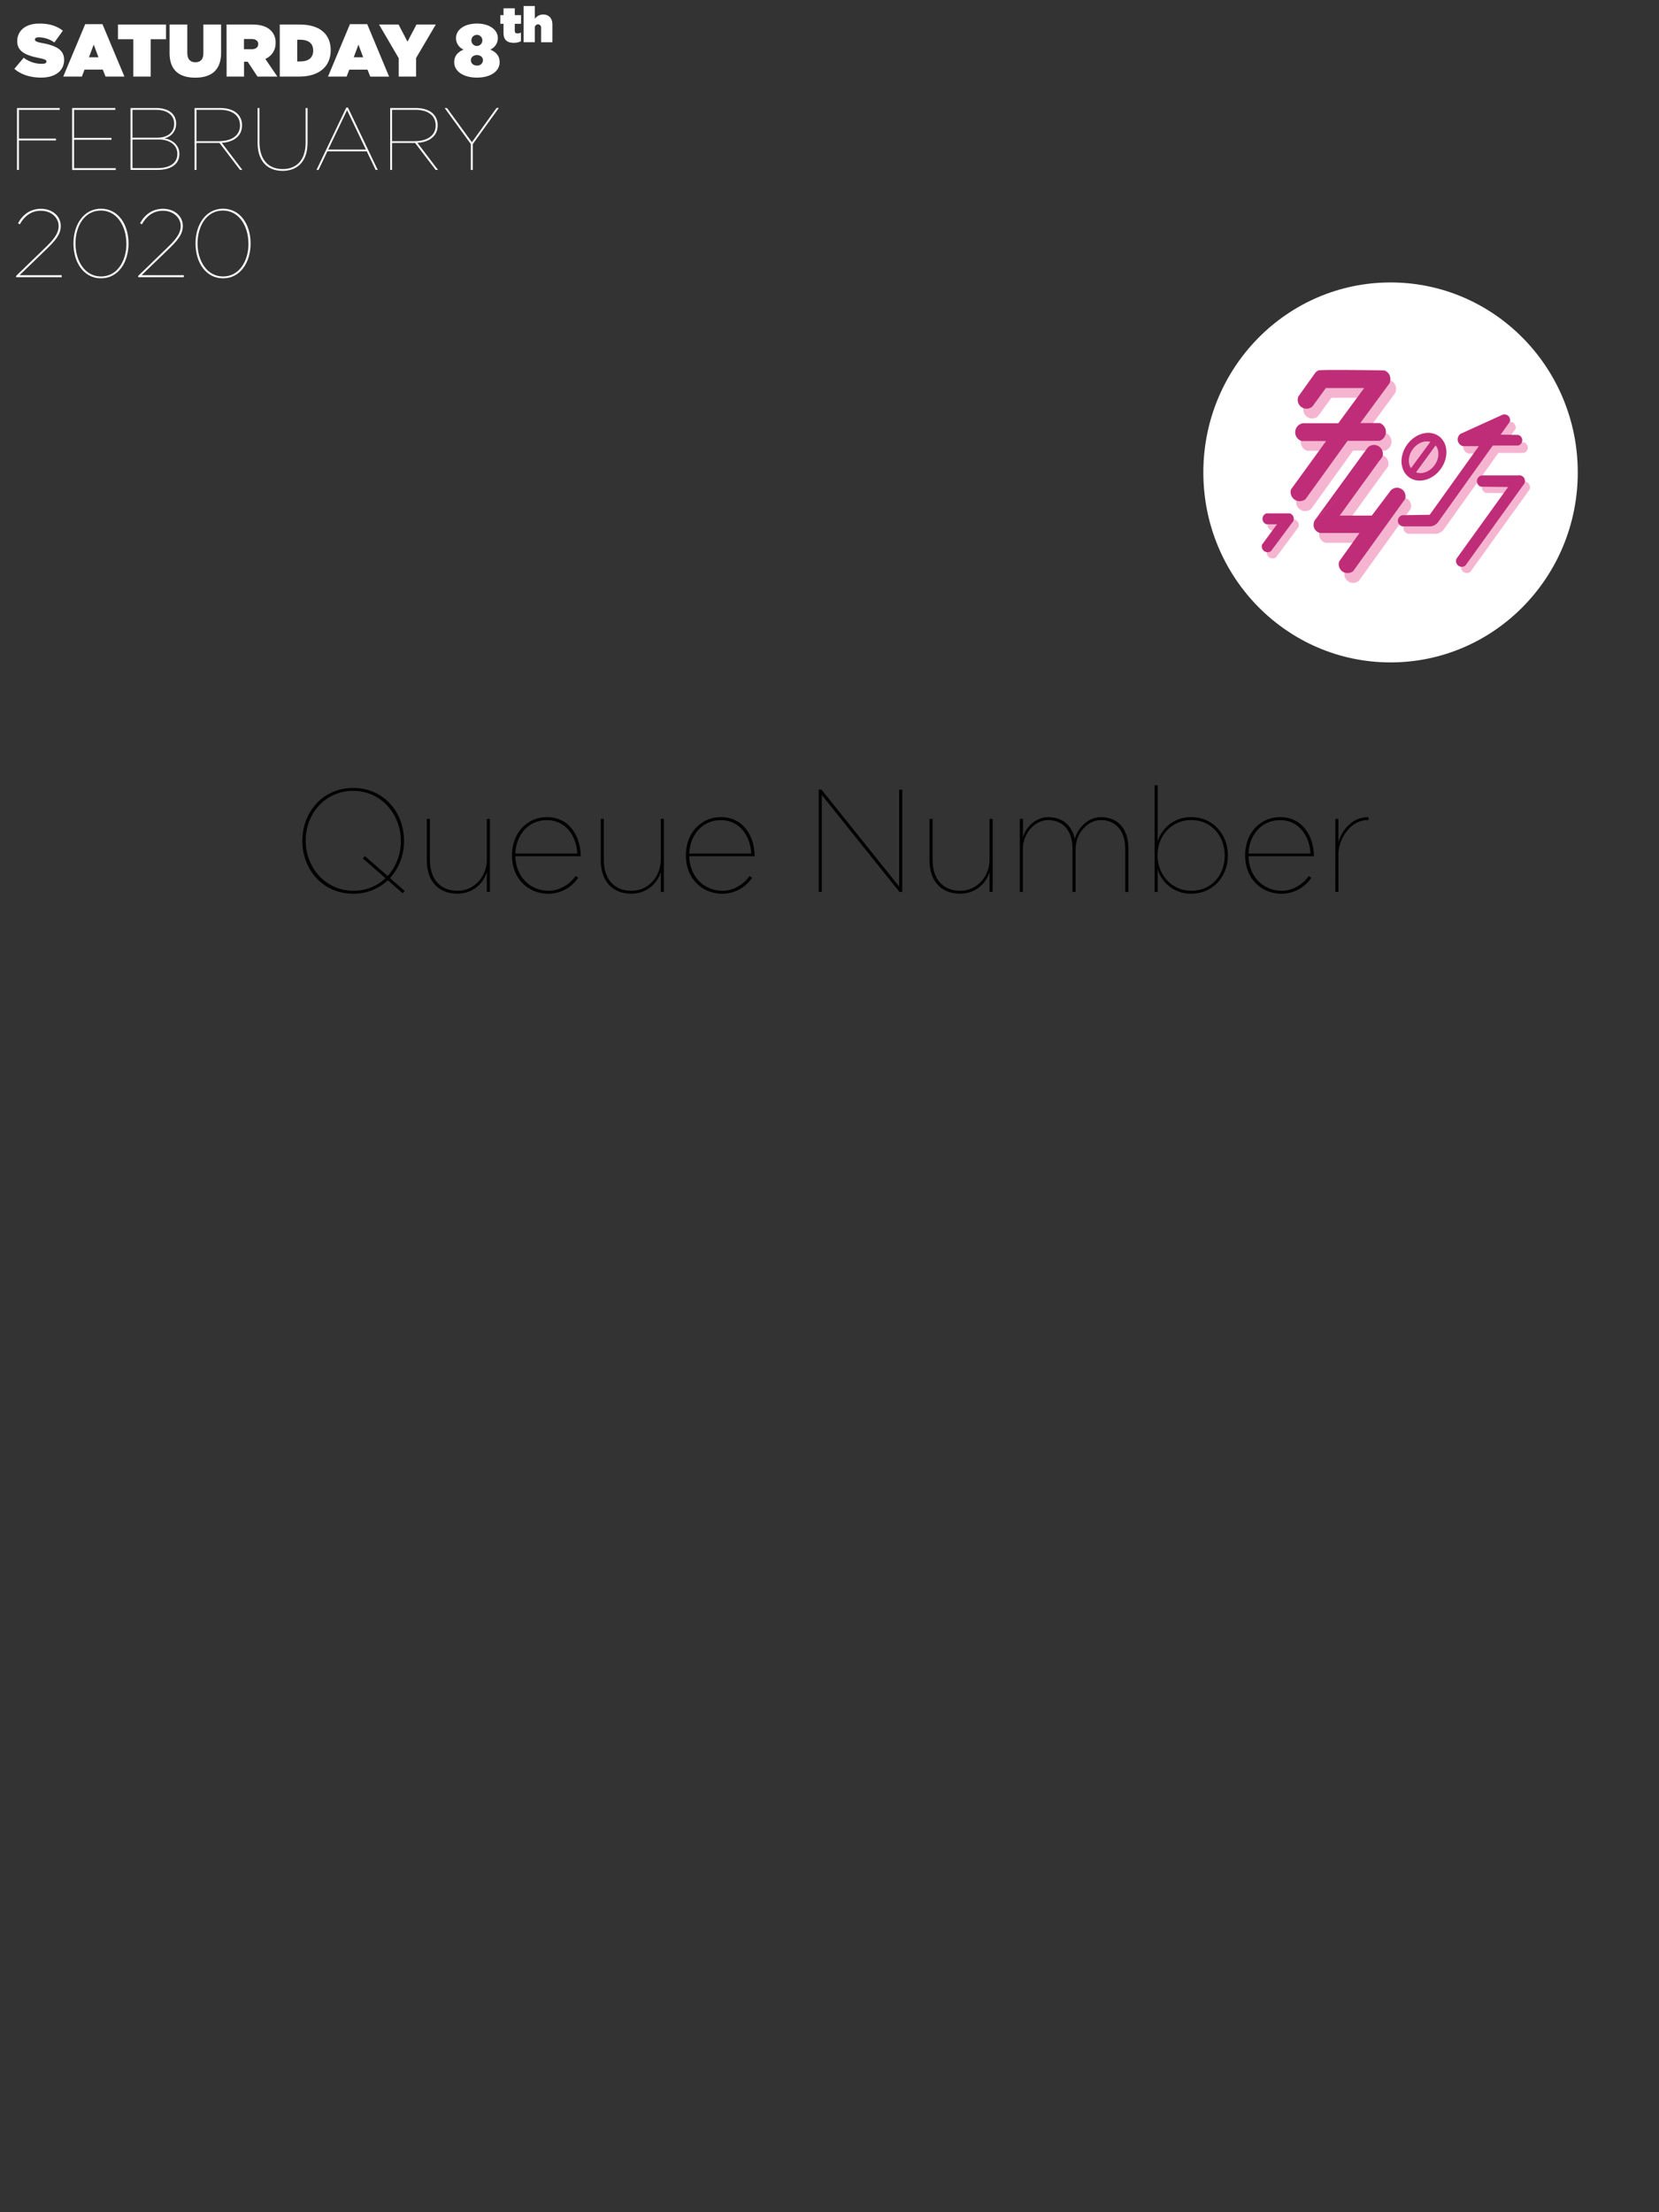 <svg xmlns="http://www.w3.org/2000/svg" xmlns:xlink="http://www.w3.org/1999/xlink" viewBox="0 0 909.82 1213.09"><rect x="0" y="0" width="909.82" height="1213.09" fill="#333333" stroke="none"/><defs><style>.cls-1{fill:none;}.cls-2{clip-path:url(#clip-path);}.cls-3{fill:#fff;}.cls-4{fill:#f5b5d1;}.cls-5{fill:#bf2d78;}</style><clipPath id="clip-path"><rect class="cls-1" width="909.82" height="1213.09"/></clipPath></defs><title>ticket</title><g id="Static_overlay" data-name="Static overlay"><path d="M212.7,482.69a27.29,27.29,0,0,1-19,7.37c-17,0-27.88-13.62-27.88-28.92V461c0-15.29,10.9-28.91,27.88-28.91s27.87,13.62,27.87,28.91v.16a30.3,30.3,0,0,1-7.69,20.35l8.09,7.05-1.12,1.28Zm-1.28-1.12L199,470.76l1.12-1.29,12.5,10.9a28.3,28.3,0,0,0,7.21-19.15v-.16c0-14.33-10.58-27.39-26.19-27.39s-26,12.82-26,27.23v.16c0,14.34,10.58,27.4,26.2,27.4A25.21,25.21,0,0,0,211.42,481.57Z"/><path d="M234.08,471.72V449.05h1.69v22.51c0,10,5.2,16.9,15.29,16.9,8.89,0,15.94-7.61,15.94-17.22V449.05h1.68V489.1H267v-11a16.56,16.56,0,0,1-16.1,11.94C240.09,490.06,234.08,482.77,234.08,471.72Z"/><path d="M280.78,469.07v-.16c0-11.85,8.09-20.82,19.22-20.82,12.66,0,18.42,11.13,18.42,21.14v.32h-35.8c.32,11.54,8.41,18.91,18.26,18.91,6.17,0,11.62-3.61,14.82-8.09l1.36,1a19.8,19.8,0,0,1-16.26,8.73C289.83,490.06,280.78,482,280.78,469.07Zm35.8-1c-.32-9.13-6.09-18.34-16.66-18.34-9.93,0-16.9,7.85-17.3,18.34Z"/><path d="M329.48,471.72V449.05h1.68v22.51c0,10,5.2,16.9,15.3,16.9,8.89,0,15.94-7.61,15.94-17.22V449.05h1.68V489.1H362.4v-11a16.58,16.58,0,0,1-16.1,11.94C335.48,490.06,329.48,482.77,329.48,471.72Z"/><path d="M376.17,469.07v-.16c0-11.85,8.09-20.82,19.22-20.82,12.66,0,18.43,11.13,18.43,21.14v.32H378c.32,11.54,8.41,18.91,18.27,18.91,6.16,0,11.61-3.61,14.81-8.09l1.36,1a19.8,19.8,0,0,1-16.25,8.73C385.22,490.06,376.17,482,376.17,469.07Zm35.8-1c-.32-9.13-6.08-18.34-16.66-18.34-9.93,0-16.9,7.85-17.3,18.34Z"/><path d="M449,433h1.52l42.61,53.18V433h1.68V489.1h-1.52l-42.61-53.19V489.1H449Z"/><path d="M509.77,471.72V449.05h1.68v22.51c0,10,5.21,16.9,15.3,16.9,8.89,0,15.94-7.61,15.94-17.22V449.05h1.68V489.1h-1.68v-11a16.57,16.57,0,0,1-16.1,11.94C515.78,490.06,509.77,482.77,509.77,471.72Z"/><path d="M559.27,449.05H561V459.3c1.2-5.12,6.65-11.21,13.86-11.21,8.73,0,13.13,5.44,14.57,11.93,1.53-5.76,7.13-11.93,14.34-11.93,8.89,0,15.06,5.93,15.06,17.3V489.1H617.1V465.55c0-10.41-5.53-15.86-13.46-15.86-6.89,0-13.78,6.89-13.78,16V489.1h-1.68V465.55c0-10.41-5.52-15.86-13.45-15.86-6.89,0-13.78,6.89-13.78,16V489.1h-1.68Z"/><path d="M634.88,476.68V489.1H633.2V430.63h1.68v30.83a18.86,18.86,0,0,1,18.5-13.37c11.61,0,20,9.29,20,20.9v.16c0,11.62-8.41,20.91-20,20.91A18.85,18.85,0,0,1,634.88,476.68Zm36.76-7.45v-.16c0-10.65-7.37-19.38-18.34-19.38s-18.5,8.89-18.5,19.3v.16c0,10.33,7.69,19.31,18.5,19.31C664.27,488.46,671.64,480,671.64,469.23Z"/><path d="M682.86,469.07v-.16c0-11.85,8.09-20.82,19.22-20.82,12.65,0,18.42,11.13,18.42,21.14v.32H684.7c.32,11.54,8.41,18.91,18.26,18.91,6.17,0,11.61-3.61,14.82-8.09l1.36,1a19.82,19.82,0,0,1-16.26,8.73C691.91,490.06,682.86,482,682.86,469.07Zm35.8-1c-.32-9.13-6.09-18.34-16.66-18.34-9.93,0-16.9,7.85-17.3,18.34Z"/><path d="M732.35,449.05H734v12.81c1.84-6.64,7.61-13.85,16.5-13.77v1.6h-.4c-10,0-16.1,11-16.1,18.66V489.1h-1.69Z"/><g class="cls-2"><path class="cls-3" d="M7.87,37.74,13,31.66A16.4,16.4,0,0,0,23,35c1.71,0,2.45-.45,2.45-1.22V33.7c0-.82-.9-1.27-4-1.88-6.41-1.31-12-3.14-12-9.18v-.09c0-5.42,4.24-9.63,12.12-9.63,5.51,0,9.59,1.31,12.9,3.92l-4.65,6.45a15,15,0,0,0-8.58-2.82c-1.42,0-2.08.49-2.08,1.19v.08c0,.77.78,1.26,3.8,1.84,7.3,1.34,12.2,3.46,12.2,9.22v.08c0,6-4.94,9.68-12.61,9.68C16.72,42.56,11.5,40.92,7.87,37.74Z"/><path class="cls-3" d="M46.73,13.25h9.46L68.24,42H57.87l-1.51-3.83h-10L44.89,42H34.68ZM54,31.41l-2.61-6.94-2.61,6.94Z"/><path class="cls-3" d="M73.09,21.53h-8.4V13.45H91.05v8.08h-8.4V42H73.09Z"/><path class="cls-3" d="M93,29.21V13.45h9.72V29.09c0,3.55,1.83,5.06,4.41,5.06s4.4-1.39,4.4-4.86V13.45h9.72V29c0,9.76-5.68,13.6-14.21,13.6S93,38.68,93,29.21Z"/><path class="cls-3" d="M124.24,13.45h14c5.06,0,8.28,1.27,10.28,3.27a8.94,8.94,0,0,1,2.62,6.77v.09a9.24,9.24,0,0,1-5.64,8.73L152.12,42h-10.9l-5.39-8.16h-2V42h-9.55ZM137.91,27c2.29,0,3.68-1,3.68-2.77v-.08c0-1.84-1.43-2.74-3.64-2.74h-4.16V27Z"/><path class="cls-3" d="M153.43,13.45h10.93c11.35,0,17,5.59,17,14v.09C181.38,36,175.59,42,164,42H153.43ZM164.57,33.7c4.37,0,7.18-1.8,7.18-5.92V27.7c0-4.12-2.81-5.92-7.18-5.92H163V33.7Z"/><path class="cls-3" d="M191.92,13.25h9.47l12,28.77H203.06l-1.51-3.83h-10L190.08,42h-10.2Zm7.26,18.16-2.61-6.94L194,31.41Z"/><path class="cls-3" d="M218.65,31.9,207.88,13.45h10.69l4.9,9.39,4.94-9.39H239L228.2,31.78V42h-9.55Z"/><path class="cls-3" d="M249.1,34.15v-.08c0-3.47,2.05-5.6,5.15-6.86A6.87,6.87,0,0,1,250.08,21v-.08c0-4.69,4.7-8,11.47-8s11.47,3.31,11.47,8V21a6.88,6.88,0,0,1-4.16,6.21c2.9,1.18,5.14,3.22,5.14,6.86v.08c0,5-5.06,8.41-12.45,8.41S249.1,39.09,249.1,34.15Zm15.76-1.06V33c0-1.55-1.31-2.77-3.31-2.77s-3.3,1.22-3.3,2.77v.09c0,1.42,1.1,2.85,3.3,2.85A3,3,0,0,0,264.86,33.09Zm-.33-10.9v-.08a3,3,0,0,0-6,0v.08a3,3,0,0,0,6,0Z"/><path class="cls-3" d="M276.14,18.17V13.06h-1.75V8.3h1.75V4.57h6.17V8.3h3.43v4.76h-3.43v3.75c0,1.12.52,1.52,1.5,1.52a4.66,4.66,0,0,0,1.88-.46v4.76a8.88,8.88,0,0,1-3.95.85C278.09,23.48,276.14,21.79,276.14,18.17Z"/><path class="cls-3" d="M287.13,3.29h6.17v7a5.71,5.71,0,0,1,4.55-2.34c3.13,0,5.09,2.07,5.09,5.42v9.79h-6.18V15.34a1.77,1.77,0,0,0-1.69-2,1.83,1.83,0,0,0-1.77,2v7.81h-6.17Z"/></g><path class="cls-3" d="M9.32,59.24H32.76v1H10.38V76h20.3v1H10.38V93.16H9.32Z"/><path class="cls-3" d="M39.55,59.24H63.24v1H40.62V75.62H61.16v1H40.62v15.6H63.48v1H39.55Z"/><path class="cls-3" d="M71.58,59.24h13.9c3.93,0,7,1,8.92,2.91a7.69,7.69,0,0,1,2.18,5.62v.1a8,8,0,0,1-6.54,8c4.65.68,8.33,3.88,8.33,8.43v.1c0,5.57-4.46,8.77-12.11,8.77H71.58ZM86.26,75.52c5,0,9.25-2.42,9.25-7.6v-.1c0-4.6-3.73-7.61-10.08-7.61H72.64V75.52Zm0,16.67c7,0,11-2.86,11-7.75v-.1c0-5.14-4.65-7.85-10.22-7.85H72.64v15.7Z"/><path class="cls-3" d="M106.7,59.24h13.86c4.41,0,7.65,1.12,9.74,3.2a8.62,8.62,0,0,1,2.42,6.3v.1c0,5.71-4.55,9.1-11.09,9.49l11.28,14.83h-1.3L120.37,78.38h-12.6V93.16H106.7ZM120,77.41c7.85,0,11.62-3.73,11.62-8.53v-.09c0-5.38-4.16-8.58-11.19-8.58H107.77v17.2Z"/><path class="cls-3" d="M141.25,78.14V59.24h1.07v18.9c0,9.74,5.18,14.58,12.69,14.58s12.6-4.84,12.6-14.53V59.24h1.06v18.9c0,10.37-5.52,15.55-13.71,15.55S141.25,88.55,141.25,78.14Z"/><path class="cls-3" d="M189.9,59h.92l16.32,34.16H206L201.14,83H179.53l-4.85,10.18h-1.11Zm10.75,23-10.32-21.6L180,82Z"/><path class="cls-3" d="M214,59.24h13.85c4.41,0,7.66,1.12,9.74,3.2a8.62,8.62,0,0,1,2.42,6.3v.1c0,5.71-4.55,9.1-11.09,9.49l11.29,14.83h-1.31L227.64,78.38H215V93.16H214ZM227.3,77.41c7.85,0,11.63-3.73,11.63-8.53v-.09c0-5.38-4.17-8.58-11.19-8.58H215v17.2Z"/><path class="cls-3" d="M258.21,79,243.87,59.24h1.26L258.8,78l13.51-18.8h1.26L259.28,79v14.2h-1.07Z"/><path class="cls-3" d="M8.83,151.3l16.73-16.21c5.7-5.49,6.6-8.5,6.6-11.19,0-4.49-4-8.34-9.77-8.34-5.38,0-9.18,3.16-11.51,7.44l-1-.58c2.48-4.59,6.6-7.92,12.57-7.92,6.49,0,10.87,4.22,10.87,9.29v.11c0,3.17-1,6.12-7.07,12l-15.52,15H33.85V152h-25Z"/><path class="cls-3" d="M40.29,133.56v-.11c0-10.08,5.49-19,15.1-19s15.1,8.92,15.1,19v.11c0,10.08-5.49,19.06-15.1,19.06S40.29,143.7,40.29,133.56Zm29,.05v-.1c0-9.4-5.07-18.06-14-18.06s-13.89,8.5-13.89,18v.11c0,9.4,5.07,18.05,14,18.05S69.33,143.06,69.33,133.61Z"/><path class="cls-3" d="M75.77,151.3,92.5,135.09c5.7-5.49,6.6-8.5,6.6-11.19,0-4.49-4-8.34-9.77-8.34-5.38,0-9.18,3.16-11.51,7.44l-1-.58c2.48-4.59,6.6-7.92,12.57-7.92,6.49,0,10.87,4.22,10.87,9.29v.11c0,3.17-1,6.12-7.07,12l-15.52,15h23.12V152h-25Z"/><path class="cls-3" d="M107.23,133.56v-.11c0-10.08,5.49-19,15.1-19s15.1,8.92,15.1,19v.11c0,10.08-5.49,19.06-15.1,19.06S107.23,143.7,107.23,133.56Zm29,.05v-.1c0-9.4-5.07-18.06-14-18.06s-13.89,8.5-13.89,18v.11c0,9.4,5.07,18.05,14,18.05S136.27,143.06,136.27,133.61Z"/></g><g id="Logo"><ellipse class="cls-3" cx="762.6" cy="259.06" rx="102.67" ry="104.18"/><path class="cls-4" d="M726.1,208.49c.66-.34,15.69-.35,36.25,0a5.27,5.27,0,0,1,2.65,2.27,5.5,5.5,0,0,1,.1,4.83l-16.05,21.77h10.83a5.23,5.23,0,0,1-.19,9.75H742.05l-23,32a5,5,0,0,1-8-5.32l19.31-26.59h-13.4a5,5,0,0,1,.89-9.76H737l14.18-19.3h-21l-7.39,10.14a4.85,4.85,0,0,1-7.68-5.51l9.36-13.1a6,6,0,0,1,.79-.69A6.45,6.45,0,0,1,726.1,208.49Z"/><path class="cls-4" d="M724.42,290.25a5,5,0,0,0-.69,4.53,4.88,4.88,0,0,0,3.25,2.86h21.67L737.52,313.2a4.85,4.85,0,0,0,7.69,5.32l28.36-39.4a4.64,4.64,0,0,0-8-4.53l-10.17,13.5H737.82l23.44-32.41"/><path class="cls-4" d="M724.27,290.47l28.86-39.67a4.88,4.88,0,0,1,8.13,4.88l-1,1.44"/><path class="cls-4" d="M694.86,302.07a3.29,3.29,0,0,0,.82,3.25,3.35,3.35,0,0,0,4.06.37L712,289.21a3.12,3.12,0,0,0,.15-2.29,3.28,3.28,0,0,0-2.07-2H697.3a3.14,3.14,0,0,0,.08,6h5.69Z"/><path class="cls-4" d="M787.17,286.34l.1-.14,26.79-37.49h-8.79a4,4,0,0,1-2.81-3.4,4.07,4.07,0,0,1,1.48-3.32l23.27-10.56a3.15,3.15,0,0,1,3.32,1,3.28,3.28,0,0,1,.6,2.8l-5.1,7.17,9.6.15a3,3,0,0,1-.07,5.83H821.74l-29.92,41.89a5.5,5.5,0,0,1-1.62,1.55,5.82,5.82,0,0,1-2.81.89H772.47a3.1,3.1,0,0,1-.23-6.13Z"/><path class="cls-4" d="M815.36,270.3l14.48.15-28.3,39.3a3.17,3.17,0,0,0,4.88,3.77l32.36-45a3.36,3.36,0,0,0-.15-3,3.22,3.22,0,0,0-3.32-1.41h-20a3.21,3.21,0,0,0-.5,6.16l.25.05Z"/><path class="cls-5" d="M723,203.13c.66-.35,15.7-.35,36.25,0a5.19,5.19,0,0,1,2.66,2.27,5.55,5.55,0,0,1,.1,4.82L746,232H756.8a5.22,5.22,0,0,1-.2,9.75H739l-23.05,32a5.18,5.18,0,0,1-6.31,0,5.12,5.12,0,0,1-1.67-5.32l19.3-26.6H713.85a5,5,0,0,1,.88-9.75h19.21l14.19-19.31h-21l-7.39,10.15a4.86,4.86,0,0,1-7.69-5.52l9.36-13.1a6.79,6.79,0,0,1,.79-.69A7.16,7.16,0,0,1,723,203.13Z"/><path class="cls-5" d="M721.33,284.89a5,5,0,0,0-.69,4.53,4.92,4.92,0,0,0,3.26,2.86h21.67l-11.13,15.56a4.94,4.94,0,0,0,1.47,5.32,5,5,0,0,0,6.21,0l28.37-39.4a4.65,4.65,0,0,0-8-4.53l-10.18,13.49H734.73l23.44-32.41"/><path class="cls-5" d="M721.19,285.1l28.86-39.66a4.87,4.87,0,0,1,8.12,4.87l-1,1.44"/><path class="cls-5" d="M692.1,298.66a3.29,3.29,0,0,0,.82,3.25,3.35,3.35,0,0,0,4.06.37l12.26-16.48a3.12,3.12,0,0,0,.15-2.29,3.28,3.28,0,0,0-2.07-2H694.54a3.14,3.14,0,0,0,.07,6h5.69Z"/><path class="cls-5" d="M784.08,282.28l.1-.14L811,244.65h-8.79a4,4,0,0,1-2.81-3.4,4.14,4.14,0,0,1,1.48-3.32l23.27-10.57a3.2,3.2,0,0,1,3.33,1,3.29,3.29,0,0,1,.59,2.81l-5.1,7.17,9.61.15a3,3,0,0,1-.08,5.83H818.66l-29.92,41.89a5.78,5.78,0,0,1-4.44,2.44H769.38a3.1,3.1,0,0,1-.22-6.13Z"/><path class="cls-5" d="M812.6,266.89l14.48.15-28.3,39.3a3.17,3.17,0,0,0,4.88,3.77l32.36-45a3.36,3.36,0,0,0-.15-3,3.22,3.22,0,0,0-3.32-1.41h-20a3.21,3.21,0,0,0-.49,6.16l.25.05Z"/><ellipse class="cls-5" cx="780.92" cy="250.45" rx="13.92" ry="11.38" transform="translate(119.29 735.02) rotate(-54)"/><ellipse class="cls-4" cx="780.73" cy="250.73" rx="9.3" ry="7.41" transform="translate(118.99 734.98) rotate(-54)"/><polyline class="cls-5" points="772.85 258.02 785.61 240.68 788.47 242.66 775.58 260.36"/></g></svg>